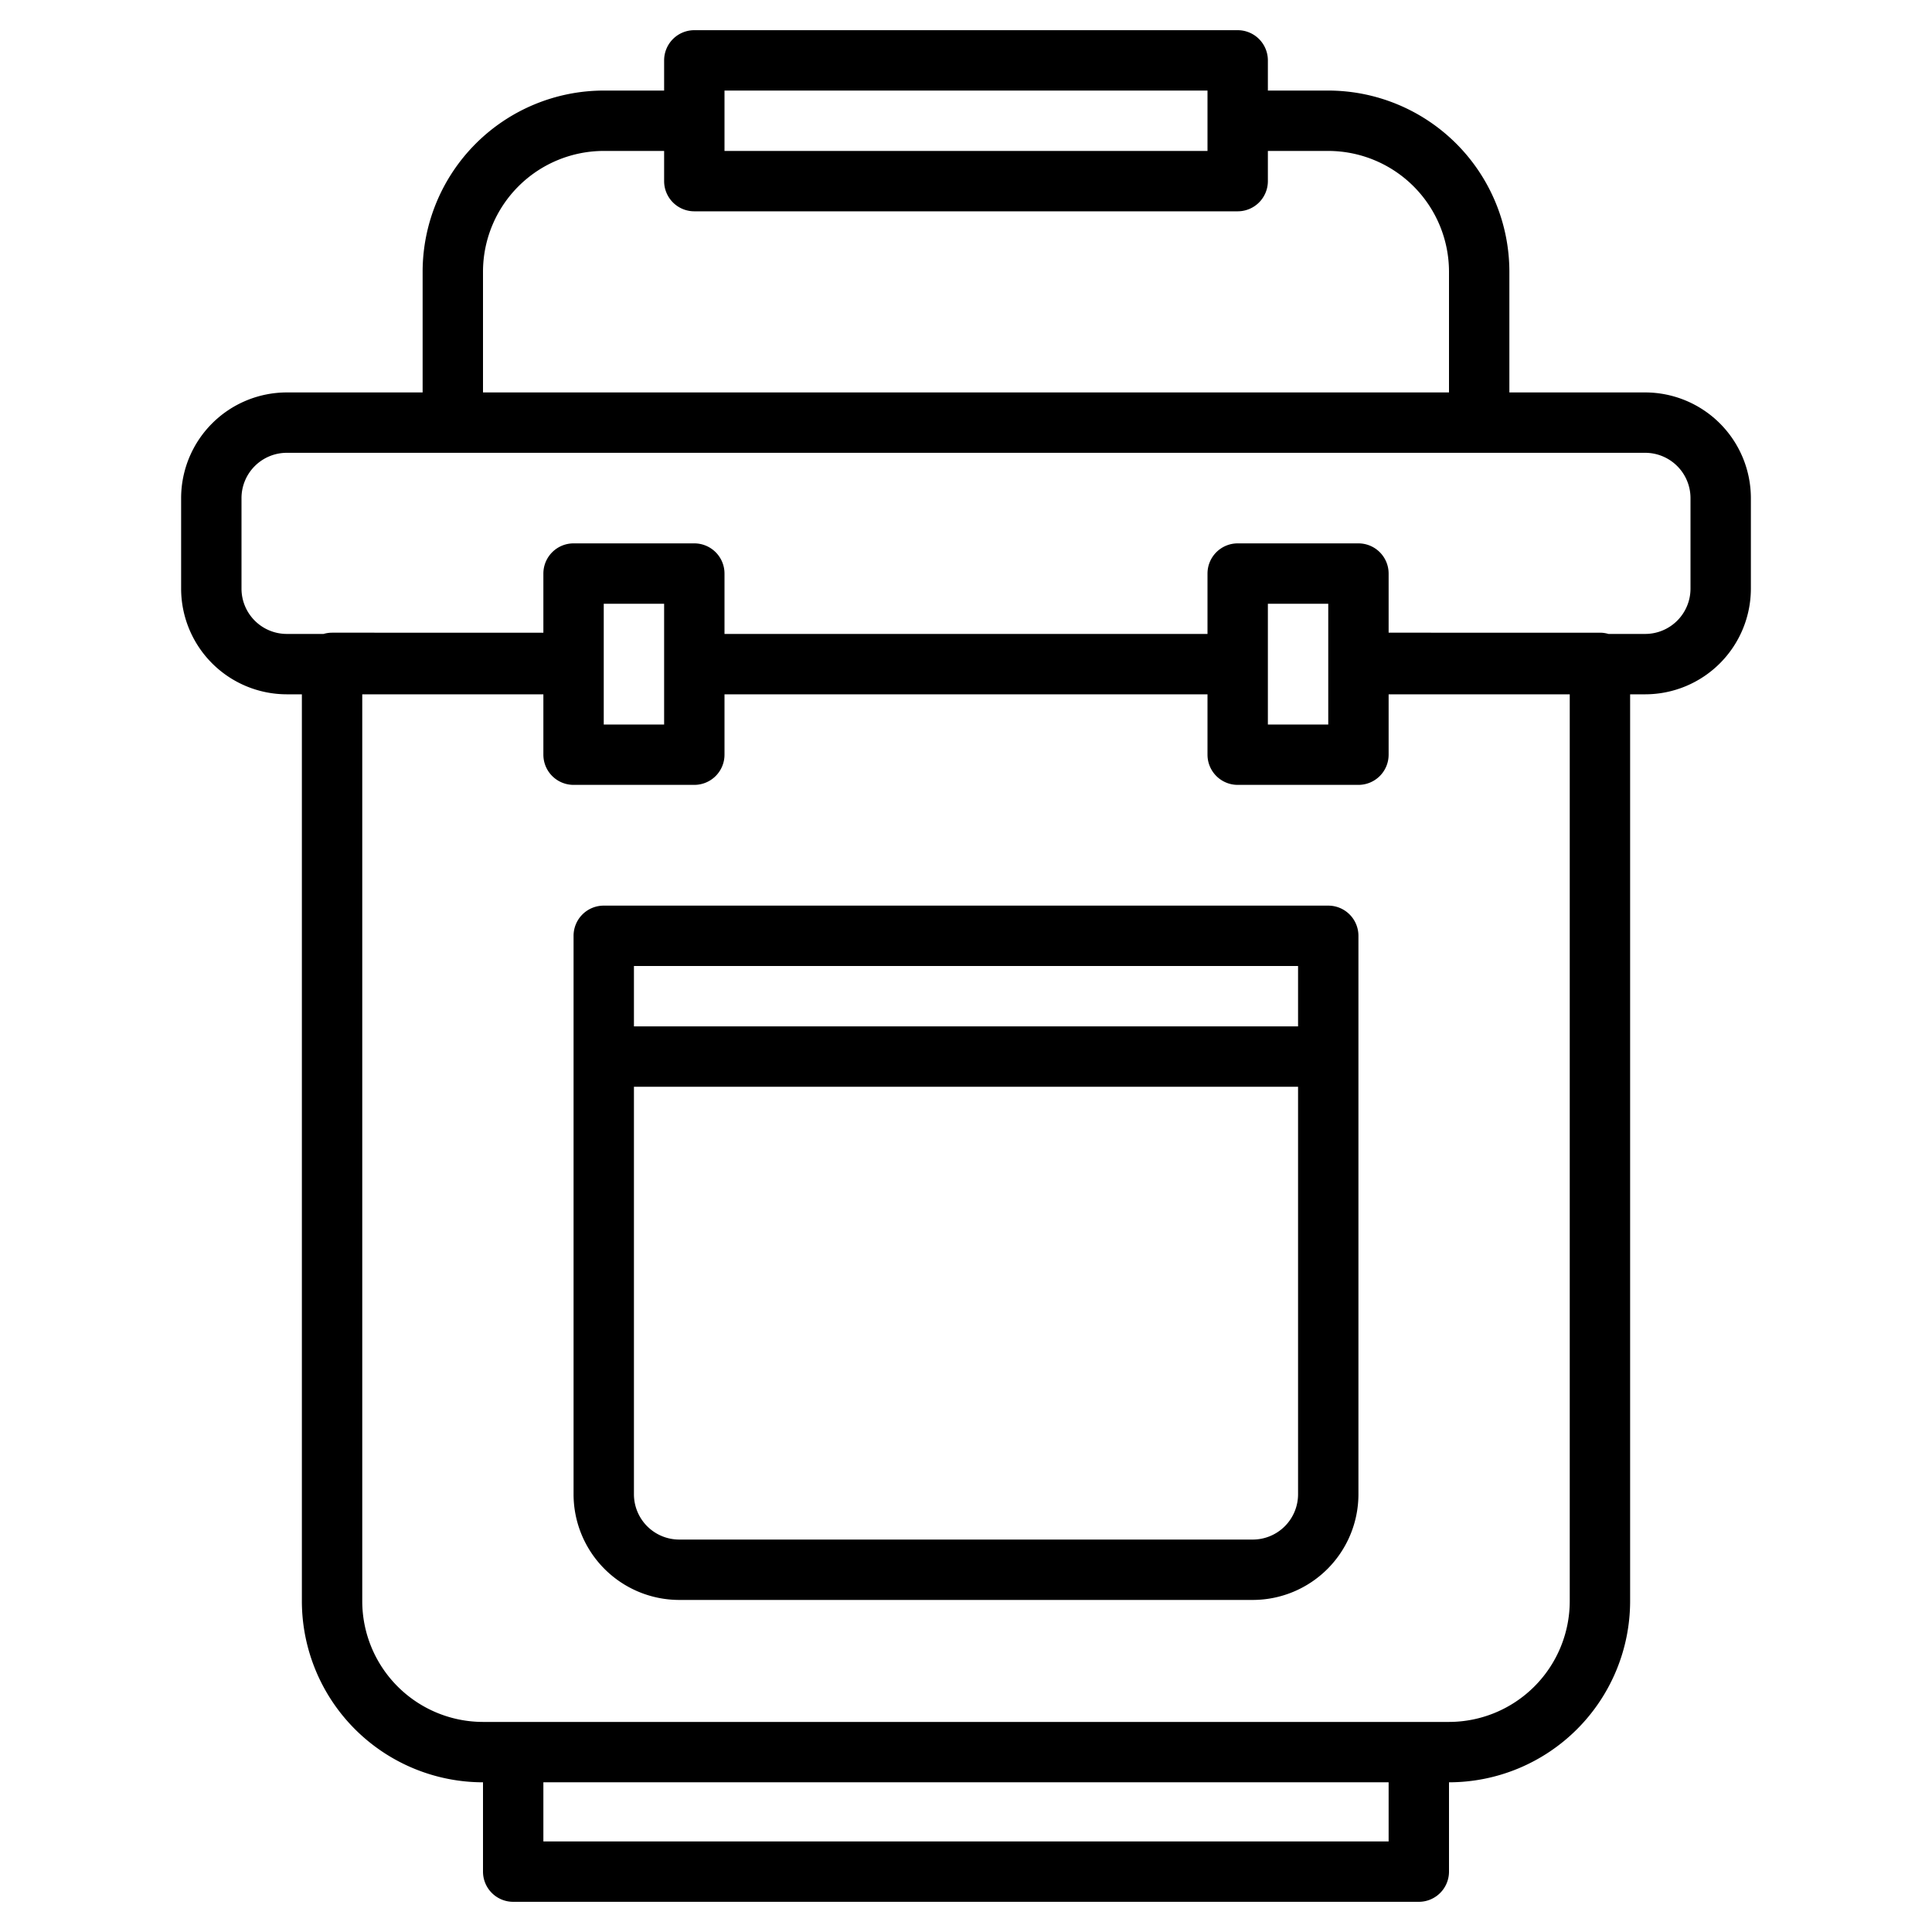 <?xml version="1.0" encoding="UTF-8"?>
<svg xmlns="http://www.w3.org/2000/svg" width="512" height="512" viewBox="0 0 512 512"><g><path d="M436,104H400V72a48.051,48.051,0,0,0-48-48H336V16a8,8,0,0,0-8-8H184a8,8,0,0,0-8,8v8H160a48.051,48.051,0,0,0-48,48v32H76a28.031,28.031,0,0,0-28,28v24a28.031,28.031,0,0,0,28,28h4V424.33a48.051,48.051,0,0,0,48,48V496a8,8,0,0,0,8,8H376a8,8,0,0,0,8-8V472.33a48.051,48.051,0,0,0,48-48V184h4a28.031,28.031,0,0,0,28-28V132A28.031,28.031,0,0,0,436,104ZM192,24H320V40H192ZM128,72a32.042,32.042,0,0,1,32-32h16v8a8,8,0,0,0,8,8H328a8,8,0,0,0,8-8V40h16a32.042,32.042,0,0,1,32,32v32H128ZM368,488H144V472.33H368Zm48-63.67a32.042,32.042,0,0,1-32,32H128a32.042,32.042,0,0,1-32-32V184h48v16a8,8,0,0,0,8,8h32a8,8,0,0,0,8-8V184H320v16a8,8,0,0,0,8,8h32a8,8,0,0,0,8-8V184h48ZM160,192V160h16v32Zm176,0V160h16v32Zm112-36a12.01,12.01,0,0,1-12,12h-9.74a7.966,7.966,0,0,0-2.26-.33H368V152a8,8,0,0,0-8-8H328a8,8,0,0,0-8,8v16H192V152a8,8,0,0,0-8-8H152a8,8,0,0,0-8,8v15.67H88a7.966,7.966,0,0,0-2.26.33H76a12.01,12.01,0,0,1-12-12V132a12.01,12.01,0,0,1,12-12H436a12.01,12.01,0,0,1,12,12Z"/><path d="M352,240H160a8,8,0,0,0-8,8V396a28.032,28.032,0,0,0,28,28H332a28.032,28.032,0,0,0,28-28V248A8,8,0,0,0,352,240Zm-8,16v16H168V256ZM332,408H180a12.013,12.013,0,0,1-12-12V288H344V396A12.013,12.013,0,0,1,332,408Z"/></g></svg>
